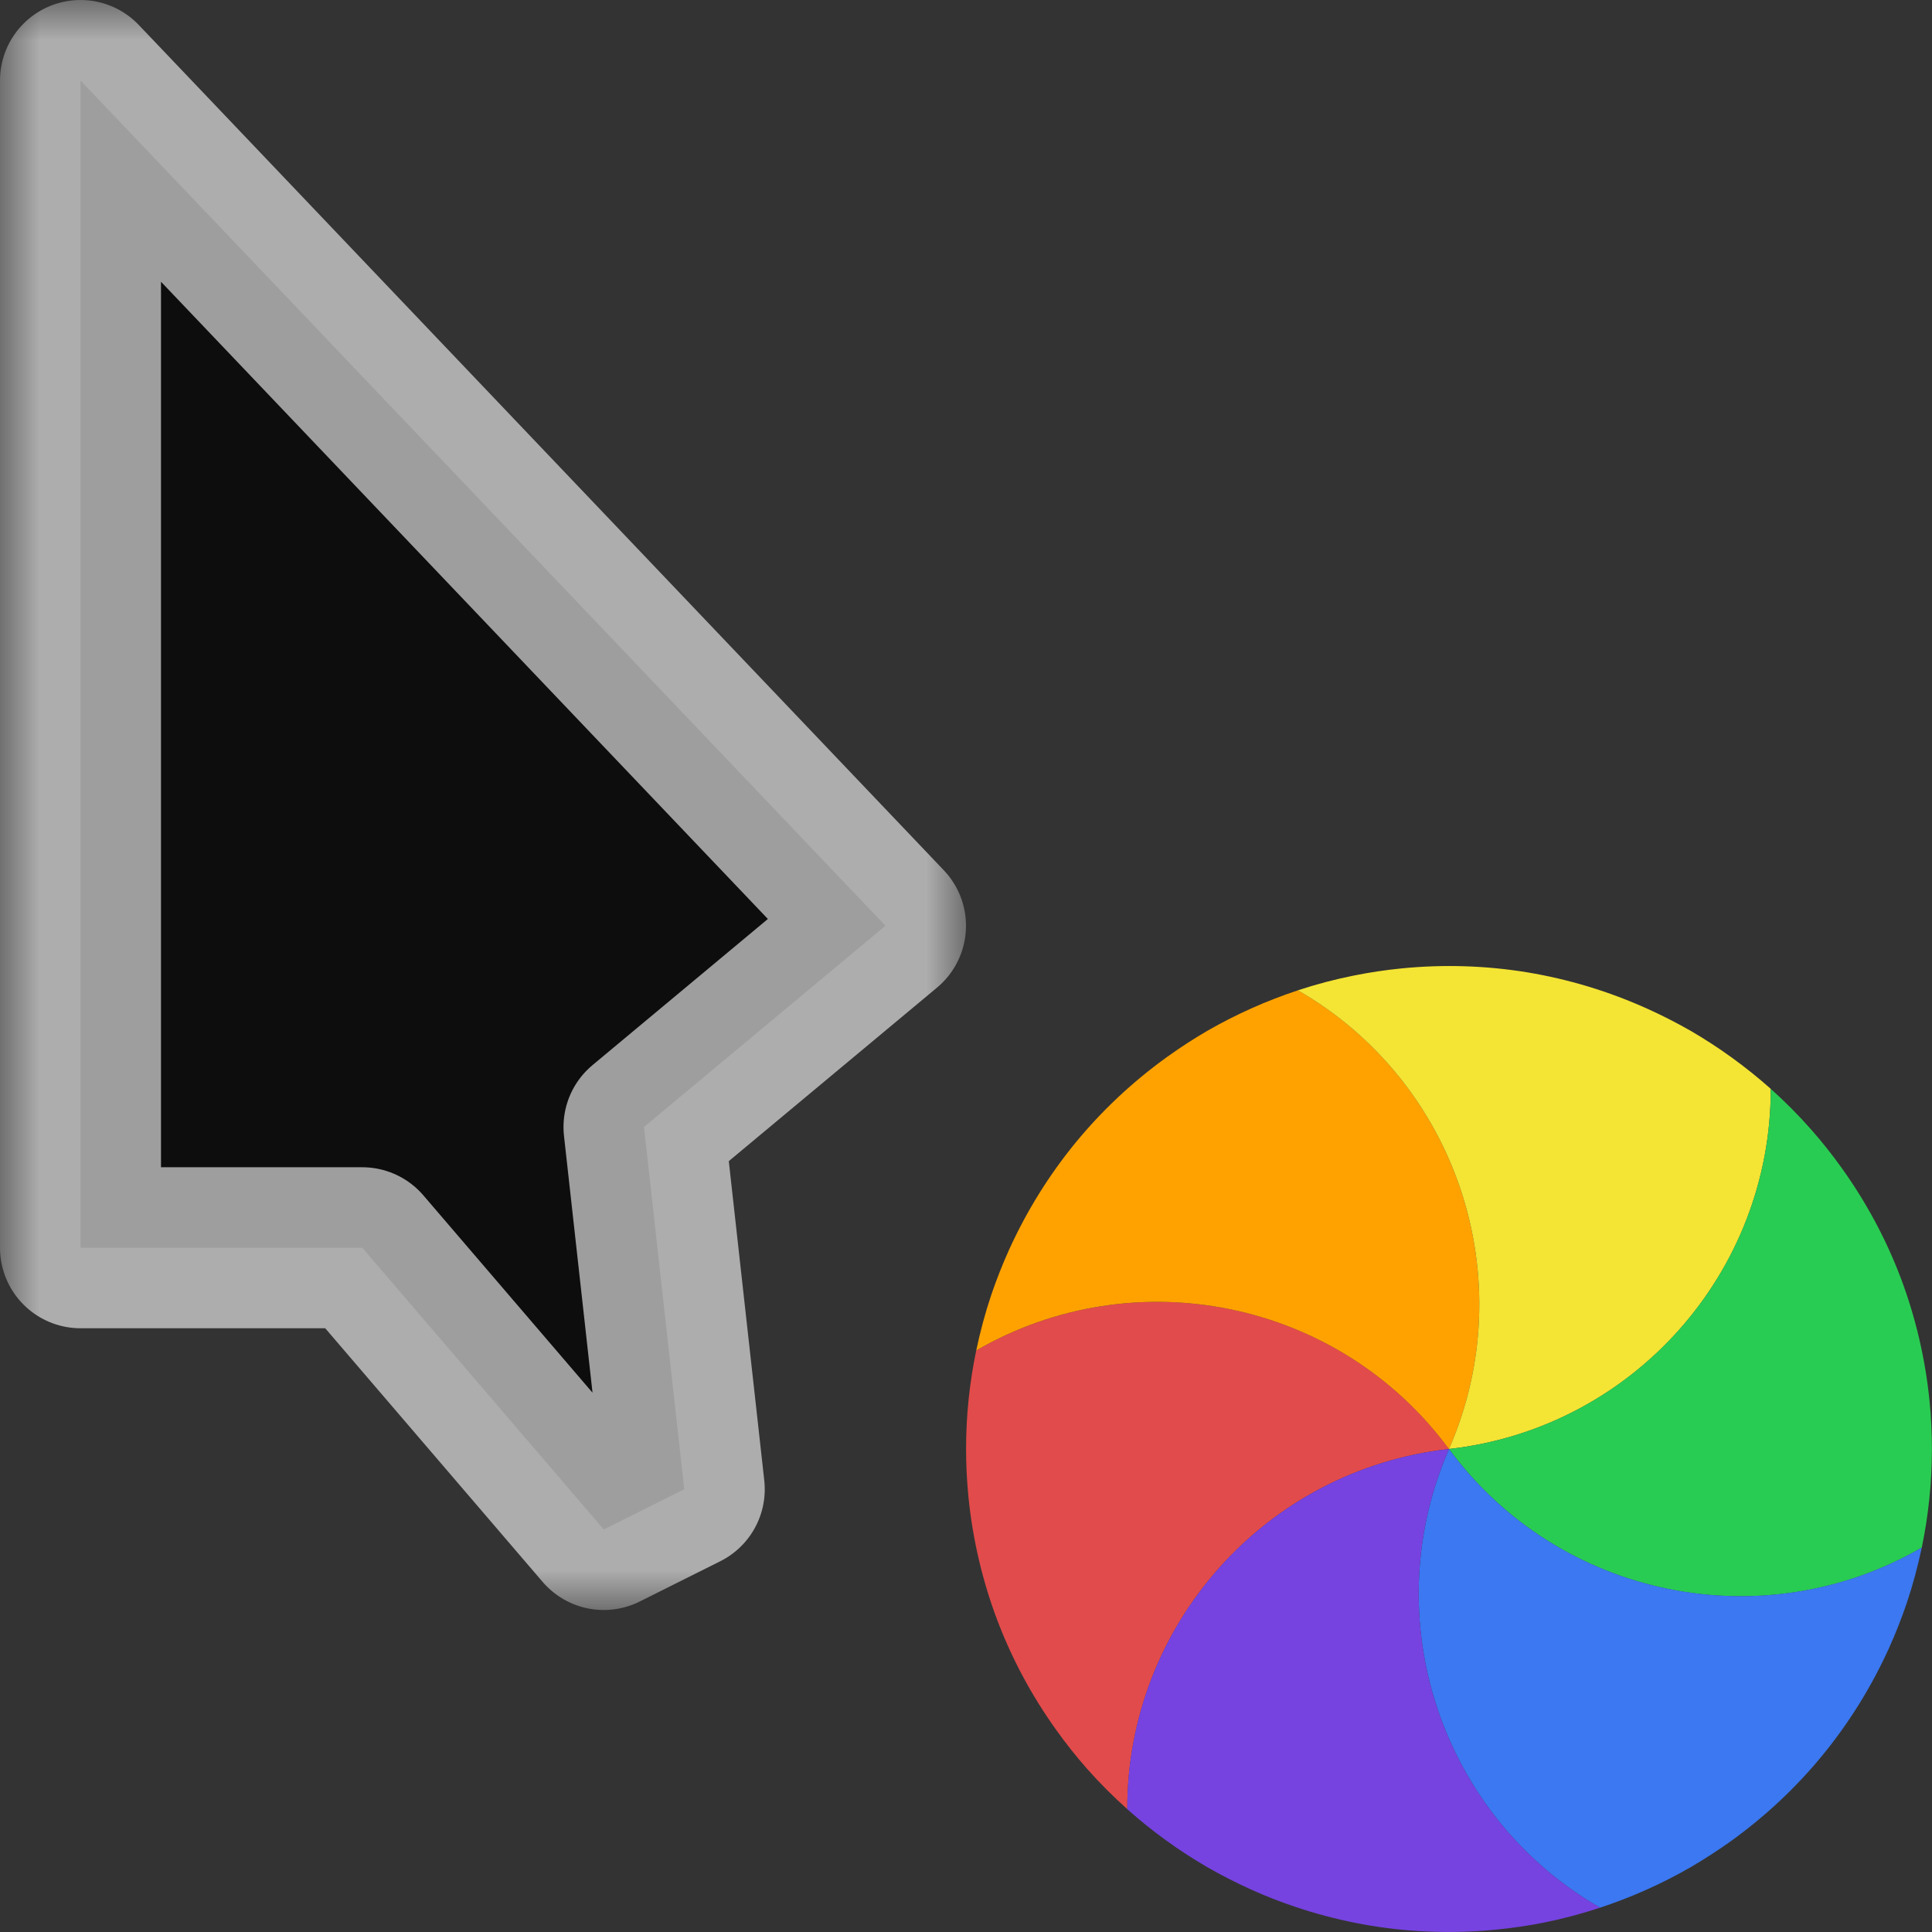 <svg width="24" height="24" viewBox="0 0 24 24" fill="none" xmlns="http://www.w3.org/2000/svg">
<rect x="0" y="0" width="24" height="24" fill="#333333" stroke="none"/>
<g id="cursor=progress, variant=dark, size=24" clip-path="url(#clip0_2320_9041)">
<g id="cursor">
<g id="cursor_2">
<mask id="path-1-outside-1_2320_9041" maskUnits="userSpaceOnUse" x="0" y="0" width="12" height="20" fill="black">
<rect fill="white" width="12" height="20"/>
<path d="M1 15.5V1L11 11.5L8 14L8.5 18.5L7.5 19L4.5 15.5H1Z"/>
</mask>
<path d="M1 15.5V1L11 11.5L8 14L8.5 18.5L7.5 19L4.5 15.5H1Z" fill="#0D0D0D"/>
<path d="M1 15.5V1L11 11.5L8 14L8.5 18.5L7.5 19L4.5 15.5H1Z" stroke="white" stroke-opacity="0.6" stroke-width="2" stroke-linejoin="round" mask="url(#path-1-outside-1_2320_9041)"/>
</g>
</g>
<g id="spinner">
<g id="segments">
<path id="Vector" d="M 14.004 22.474C 13.826 22.315 13.657 22.146 13.499 21.967C 13.368 21.818 13.243 21.661 13.126 21.497C 12.812 21.061 12.566 20.596 12.385 20.117C 12.205 19.637 12.083 19.126 12.03 18.591C 12.01 18.39 12.001 18.19 12.001 17.992C 12.001 17.583 12.044 17.175 12.127 16.776C 14.091 15.638 16.63 16.142 18 18C 15.706 18.258 14 20.205 14.004 22.474Z" fill="#E24B4B"/>
<path id="Vector_2" d="M 12.127 16.776C 12.176 16.543 12.238 16.312 12.314 16.085C 12.378 15.898 12.451 15.711 12.534 15.527C 12.756 15.038 13.035 14.593 13.36 14.196C 13.685 13.8 14.067 13.439 14.503 13.126C 14.668 13.008 14.836 12.899 15.007 12.8C 15.362 12.597 15.736 12.43 16.124 12.302C 18.091 13.433 18.924 15.884 18 18.001C 16.629 16.142 14.09 15.638 12.127 16.776Z" fill="#FFA200"/>
<path id="Vector_3" d="M 16.123 12.302C 16.35 12.227 16.581 12.166 16.816 12.119C 17.01 12.08 17.207 12.05 17.409 12.03C 17.943 11.977 18.468 11.996 18.974 12.079C 19.48 12.163 19.984 12.313 20.473 12.535C 20.657 12.618 20.835 12.71 21.007 12.808C 21.36 13.014 21.692 13.255 21.997 13.526C 22.001 15.796 20.294 17.743 18 18C 18.924 15.884 18.091 13.433 16.123 12.302Z" fill="#F4E434"/>
<path id="Vector_4" d="M 21.997 13.526C 22.174 13.685 22.343 13.854 22.501 14.034C 22.632 14.182 22.756 14.339 22.874 14.503C 23.188 14.94 23.434 15.404 23.615 15.883C 23.795 16.363 23.917 16.875 23.97 17.409C 23.99 17.61 23.999 17.81 23.999 18.008C 23.998 18.417 23.956 18.825 23.873 19.225C 21.91 20.363 19.37 19.859 18 18C 20.294 17.742 22 15.795 21.997 13.526Z" fill="#29CC52"/>
<path id="Vector_5" d="M 23.873 19.224C 23.824 19.458 23.762 19.689 23.686 19.915C 23.622 20.103 23.549 20.289 23.466 20.473C 23.244 20.962 22.965 21.408 22.64 21.804C 22.315 22.201 21.933 22.561 21.497 22.875C 21.332 22.992 21.164 23.101 20.993 23.2C 20.638 23.404 20.264 23.57 19.876 23.698C 17.909 22.567 17.076 20.116 18 18C 19.371 19.858 21.91 20.362 23.873 19.224Z" fill="#3B78F1"/>
<path id="Vector_6" d="M 19.877 23.698C 19.65 23.773 19.419 23.834 19.184 23.882C 18.99 23.921 18.792 23.95 18.591 23.97C 18.057 24.023 17.532 24.004 17.026 23.921C 16.52 23.837 16.016 23.687 15.527 23.466C 15.343 23.382 15.165 23.291 14.993 23.192C 14.639 22.986 14.308 22.746 14.003 22.474C 13.999 20.205 15.706 18.257 18 18C 17.076 20.116 17.909 22.567 19.877 23.698Z" fill="#7643E1"/>
</g>
</g>
</g>
<defs>
<clipPath id="clip0_2320_9041">
<rect width="24" height="24" fill="white"/>
</clipPath>
<clipPath id="clip1_2320_9041">
<rect width="1" height="1" fill="white"/>
</clipPath>
</defs>
</svg>
